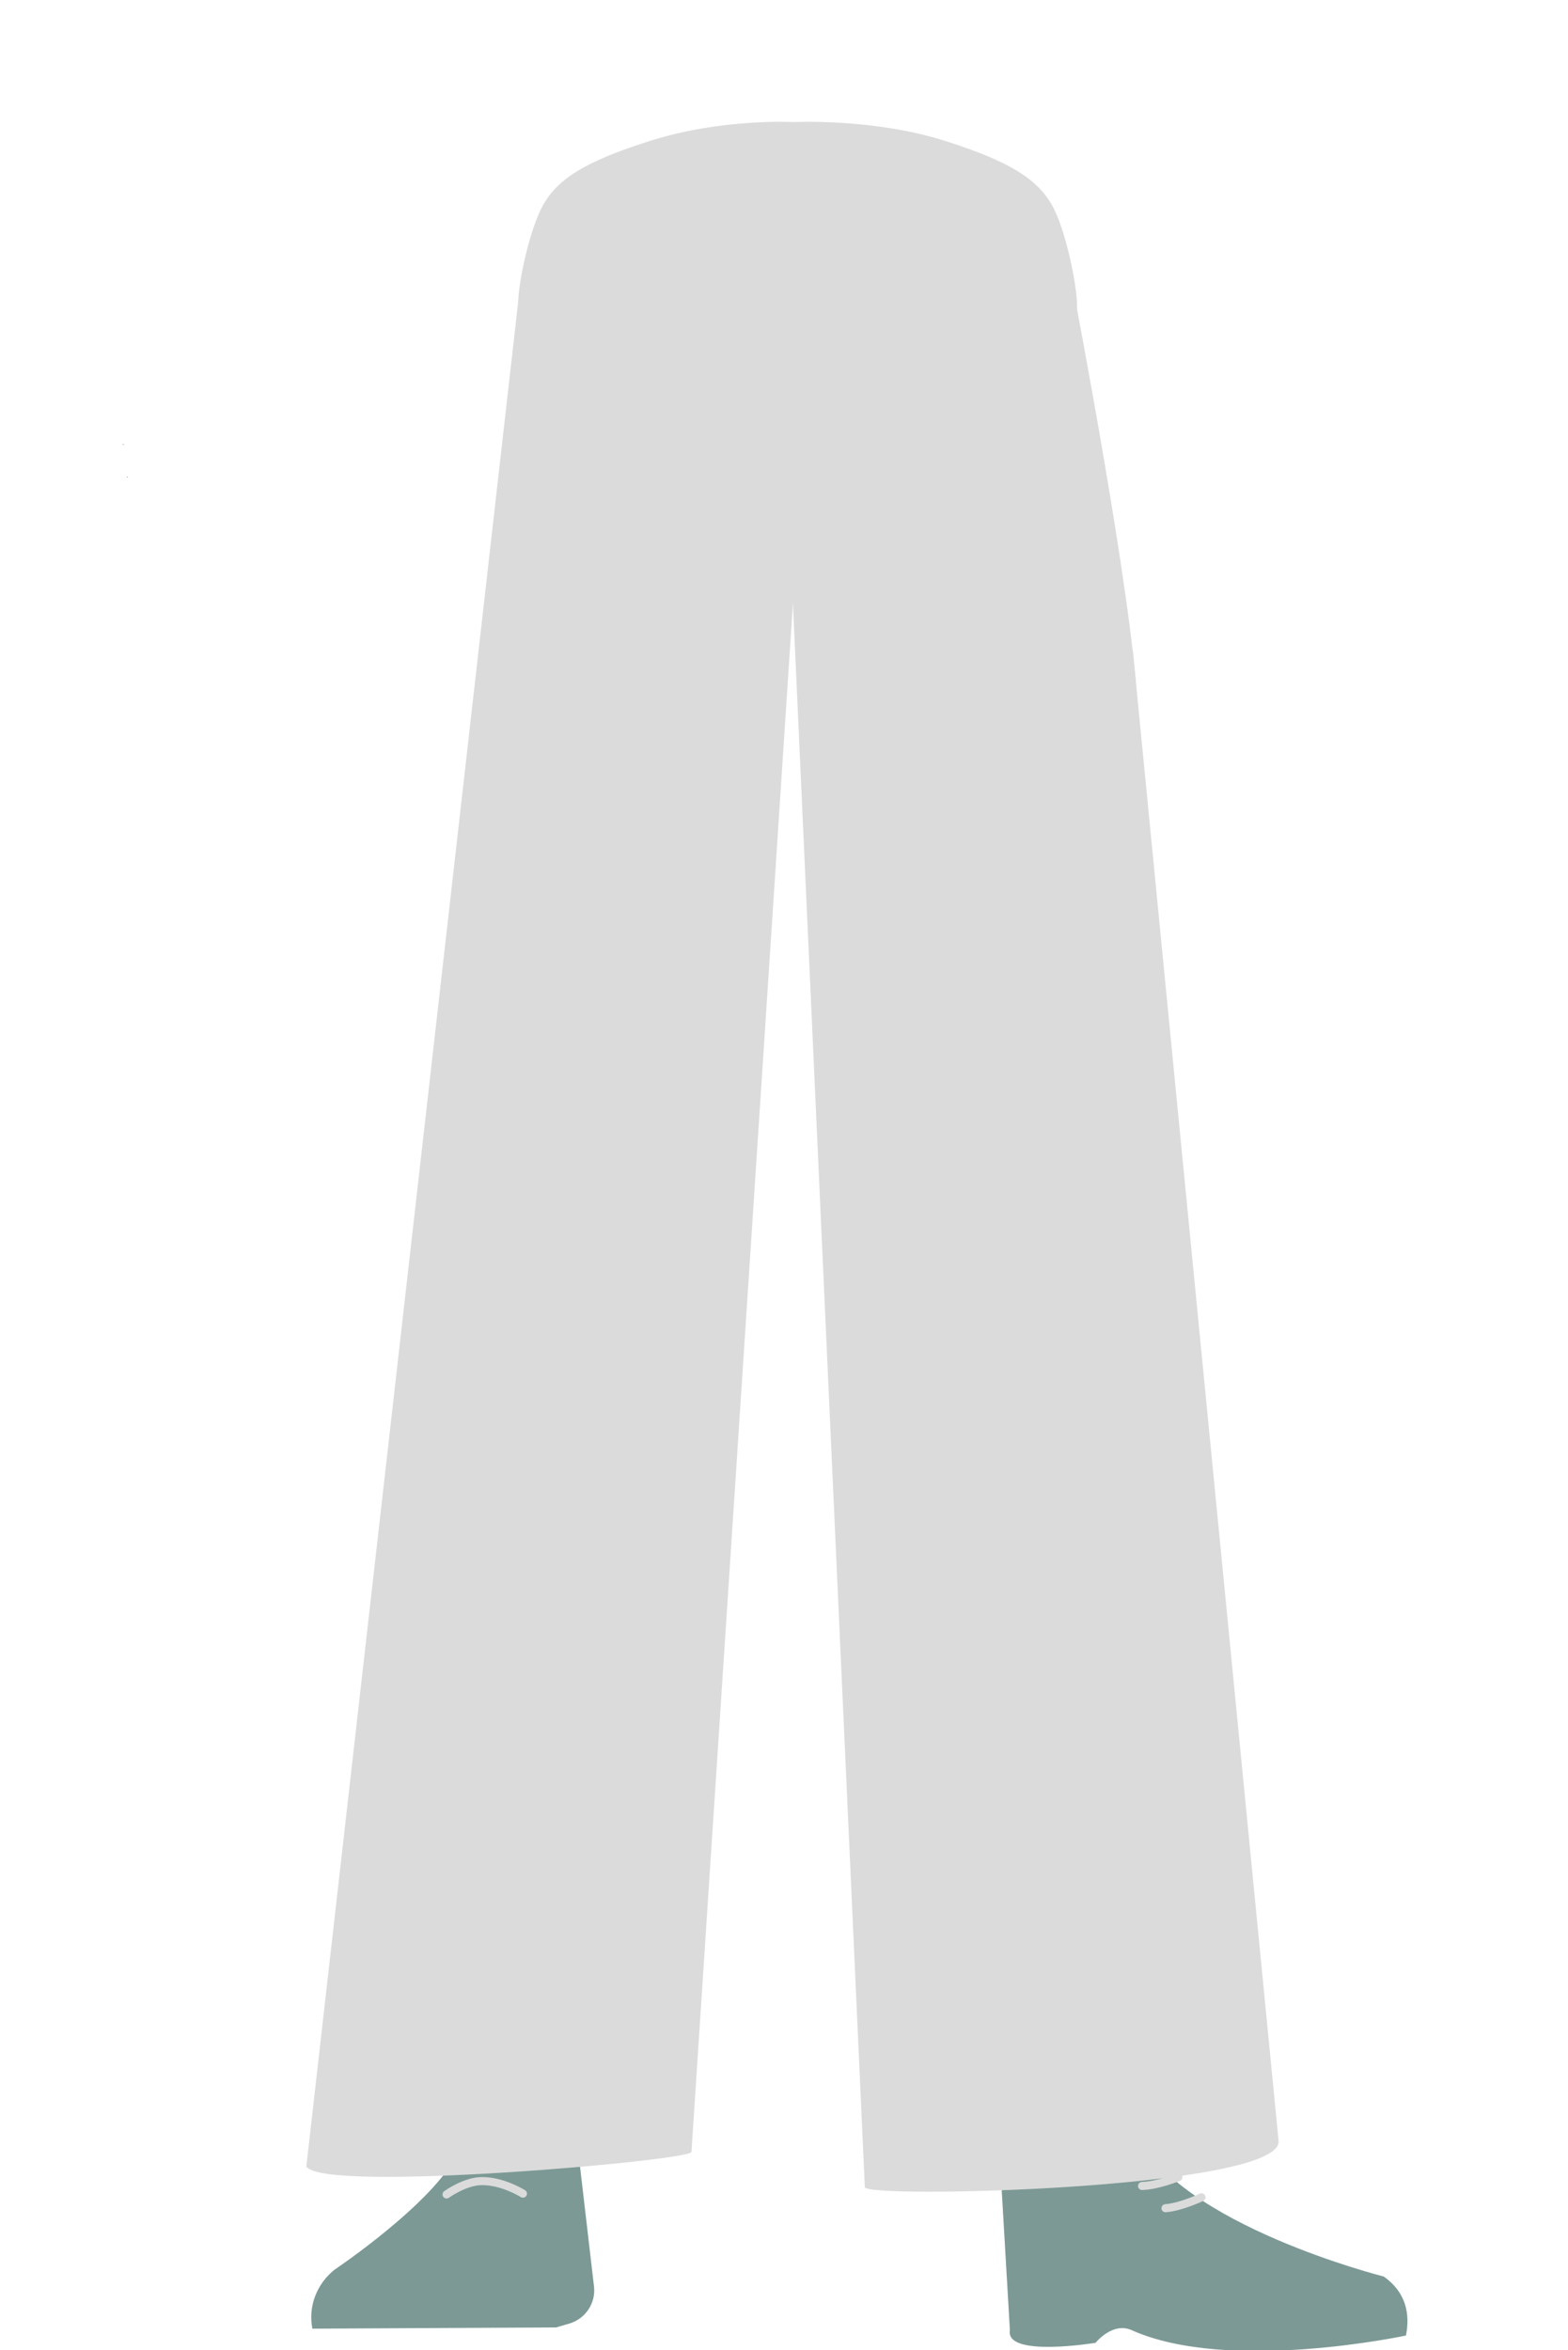 <?xml version="1.0" encoding="utf-8"?>
<!-- Generator: Adobe Illustrator 26.0.3, SVG Export Plug-In . SVG Version: 6.00 Build 0)  -->
<svg version="1.1" id="Layer_1" xmlns="http://www.w3.org/2000/svg" xmlns:xlink="http://www.w3.org/1999/xlink" x="0px" y="0px"
	 viewBox="0 0 388 581.4" style="enable-background:new 0 0 388 581.4;" xml:space="preserve">
<style type="text/css">
	.st0{fill:none;}
	.st1{fill:#944E31;}
	.st2{fill:#7C9995;}
	.st3{fill:#DBDBDB;}
	.st4{fill:none;stroke:#DBDBDB;stroke-width:2;stroke-linecap:round;stroke-miterlimit:10;}
</style>
<path class="st0" d="M233.7,35.6c15.6,5,22.4,9.3,26.1,16c3,5.4,5.8,17.8,6.1,24c0.5,14.5-7.5,51-21.2,63.2
	c60.5-53.8-175.3-70.7-95.9,0c-13.7-12.2-21.7-48.6-21.2-63.2c0.2-6.2,3.1-18.6,6.1-24c3.7-6.7,10.5-10.9,26.1-16
	c17.9-5.8,36-4.8,36-4.8S215.9,29.9,233.7,35.6z"/>
<polygon points="31.4,118.1 31.5,118 31.4,118 "/>
<polygon points="31.5,118 31.6,118.1 31.6,118 "/>
<polygon points="31.4,118.1 31.5,118 31.4,118 "/>
<polygon points="31.5,118 31.6,118.1 31.6,118 "/>
<path class="st1" d="M140,266c-13.5-0.2-21.6,6.5-24,17.5c0,0-10,59.9-11.2,81.6c-1.9,34.7,2.5,101.6,7.2,136c1,7.5,3,30.3,3,30.3
	c0.7,6.8,6.4,11.9,13.2,11.8l0,0c6.7-0.1,12.2-5.2,12.9-11.8c0,0,2.2-26.1,3.5-34.8c4.6-31.3,18-93.5,20-125.1
	c1.2-19,0.7-82.3,0.7-82.3C164.5,270.7,151.4,266.6,140,266z"/>
<path class="st2" d="M127.4,523.4L127.4,523.4c-6.1,0.1-11.5,3.7-14.1,9.2l0,0c-5.9,12.4-30.5,28.9-30.5,28.9
	c-4.4,3.5-6.6,9.1-5.5,14.6l0,0l60.3-0.3l3.4-1c3.9-1.2,6.4-5,6-9l-3.5-30C141.7,528.3,135,523.1,127.4,523.4z"/>
<path class="st3" d="M234.3,35c15.6,5,22.4,9.3,26.1,15.9c3,5.4,5.8,17.8,6.1,24c0.5,14.5-7.5,51-21.2,63.2
	c60.5-53.8-175.3-70.7-95.9,0c-13.7-12.2-21.7-48.6-21.2-63.2c0.2-6.2,3.1-18.6,6.1-24C138,44.2,144.8,40,160.4,35
	c17.9-5.8,36-4.8,36-4.8S216.4,29.2,234.3,35z"/>
<path class="st3" d="M274.2,282.7c-1.1,12.9-11.6,22.9-24.6,23.5l0,0c-12.4,0.6-23.4-7.6-26.4-19.6c0,0-25.3-141.5-27.4-172.3
	c-0.5-7.6,11.1-24.4,11.1-24.4s-2.7-21.6,28.3-27.9c27.7-5.6,30.7,11.3,30.7,11.3s14.4,75,15.5,100.6
	C282.3,197.6,274.2,282.7,274.2,282.7z"/>
<path class="st1" d="M251.9,266c12-0.2,19.3,6.5,21.5,17.5c0,0,17,57.9,18.1,79.6c1.7,34.7-10.3,103.6-14.5,138
	c-0.9,7.5-2.7,30.3-2.7,30.3c-0.6,6.8-5.7,11.9-11.8,11.8l0,0c-6-0.1-10.9-5.2-11.5-11.8c0,0-2-26.1-3.1-34.8
	c-4-31.3-16-93.5-17.9-125.1c-1.1-19-0.7-82.3-0.7-82.3C230,270.7,241.6,266.6,251.9,266L251.9,266z"/>
<path class="st1" d="M276.7,519.5c-1.2,34,40.1,38.4,40.1,38.4c4.4,3.5-67,21.8-66.6,17.8c0,0,1.5-52-1-65.2
	C247.4,501.2,277.4,499.5,276.7,519.5z"/>
<path class="st2" d="M263.9,538.4c6.4-2.2,5.9-6.8,8.5-9.4c1.5-1.5,7.9-3.2,8.8-1.2c10.7,22.7,61.2,35.4,61.2,35.4
	c5.4,3.8,6.6,9.1,5.5,14.6l0,0c0,0-43.8,9.4-67.8-1.3c-4.8-2.2-9,3.1-9,3.1s-22.4,3.7-21.2-3.1l-2.5-42.7
	C249.1,526.3,252.9,542.1,263.9,538.4z"/>
<path class="st3" d="M128.2,74.9L75.8,536c4.3,6.6,95.1-1.5,95.3-3.6l27.4-418.1L216.3,77L128.2,74.9z"/>
<path class="st3" d="M199.3,52.7L193.7,94L214,541.1c0.2,2.9,102.4,0.5,102.4-11.3l-36.1-369L205.4,53.1L199.3,52.7z"/>
<path class="st4" d="M110.5,542.9c0,0,4.7-3.4,8.9-3.3c5.1,0,10,3.1,10,3.1"/>
<path class="st4" d="M291.6,538.6c0,0-5.1,2.1-9,2.2"/>
<path class="st4" d="M297.3,543.6c0,0-5,2.4-8.9,2.7"/>
<path class="st0" d="M232.7,27.8c15.6,5,22.4,9.3,26.1,15.9c3,5.4,5.8,17.8,6.1,24c0.5,14.5-7.5,51-21.2,63.2
	c60.5-53.8-175.4-70.7-95.9,0c-13.7-12.2-21.7-48.6-21.2-63.2c0.2-6.2,3.1-18.6,6.1-24c3.7-6.7,10.5-10.9,26.1-15.9
	c17.9-5.8,36-4.8,36-4.8S214.9,22.1,232.7,27.8z"/>
<polygon points="30.4,110 30.5,109.9 30.4,109.9 "/>
<polygon points="30.5,109.9 30.6,110 30.6,109.9 "/>
<polygon points="30.4,110 30.5,109.9 30.4,109.9 "/>
<polygon points="30.5,109.9 30.6,110 30.6,109.9 "/>
</svg>
